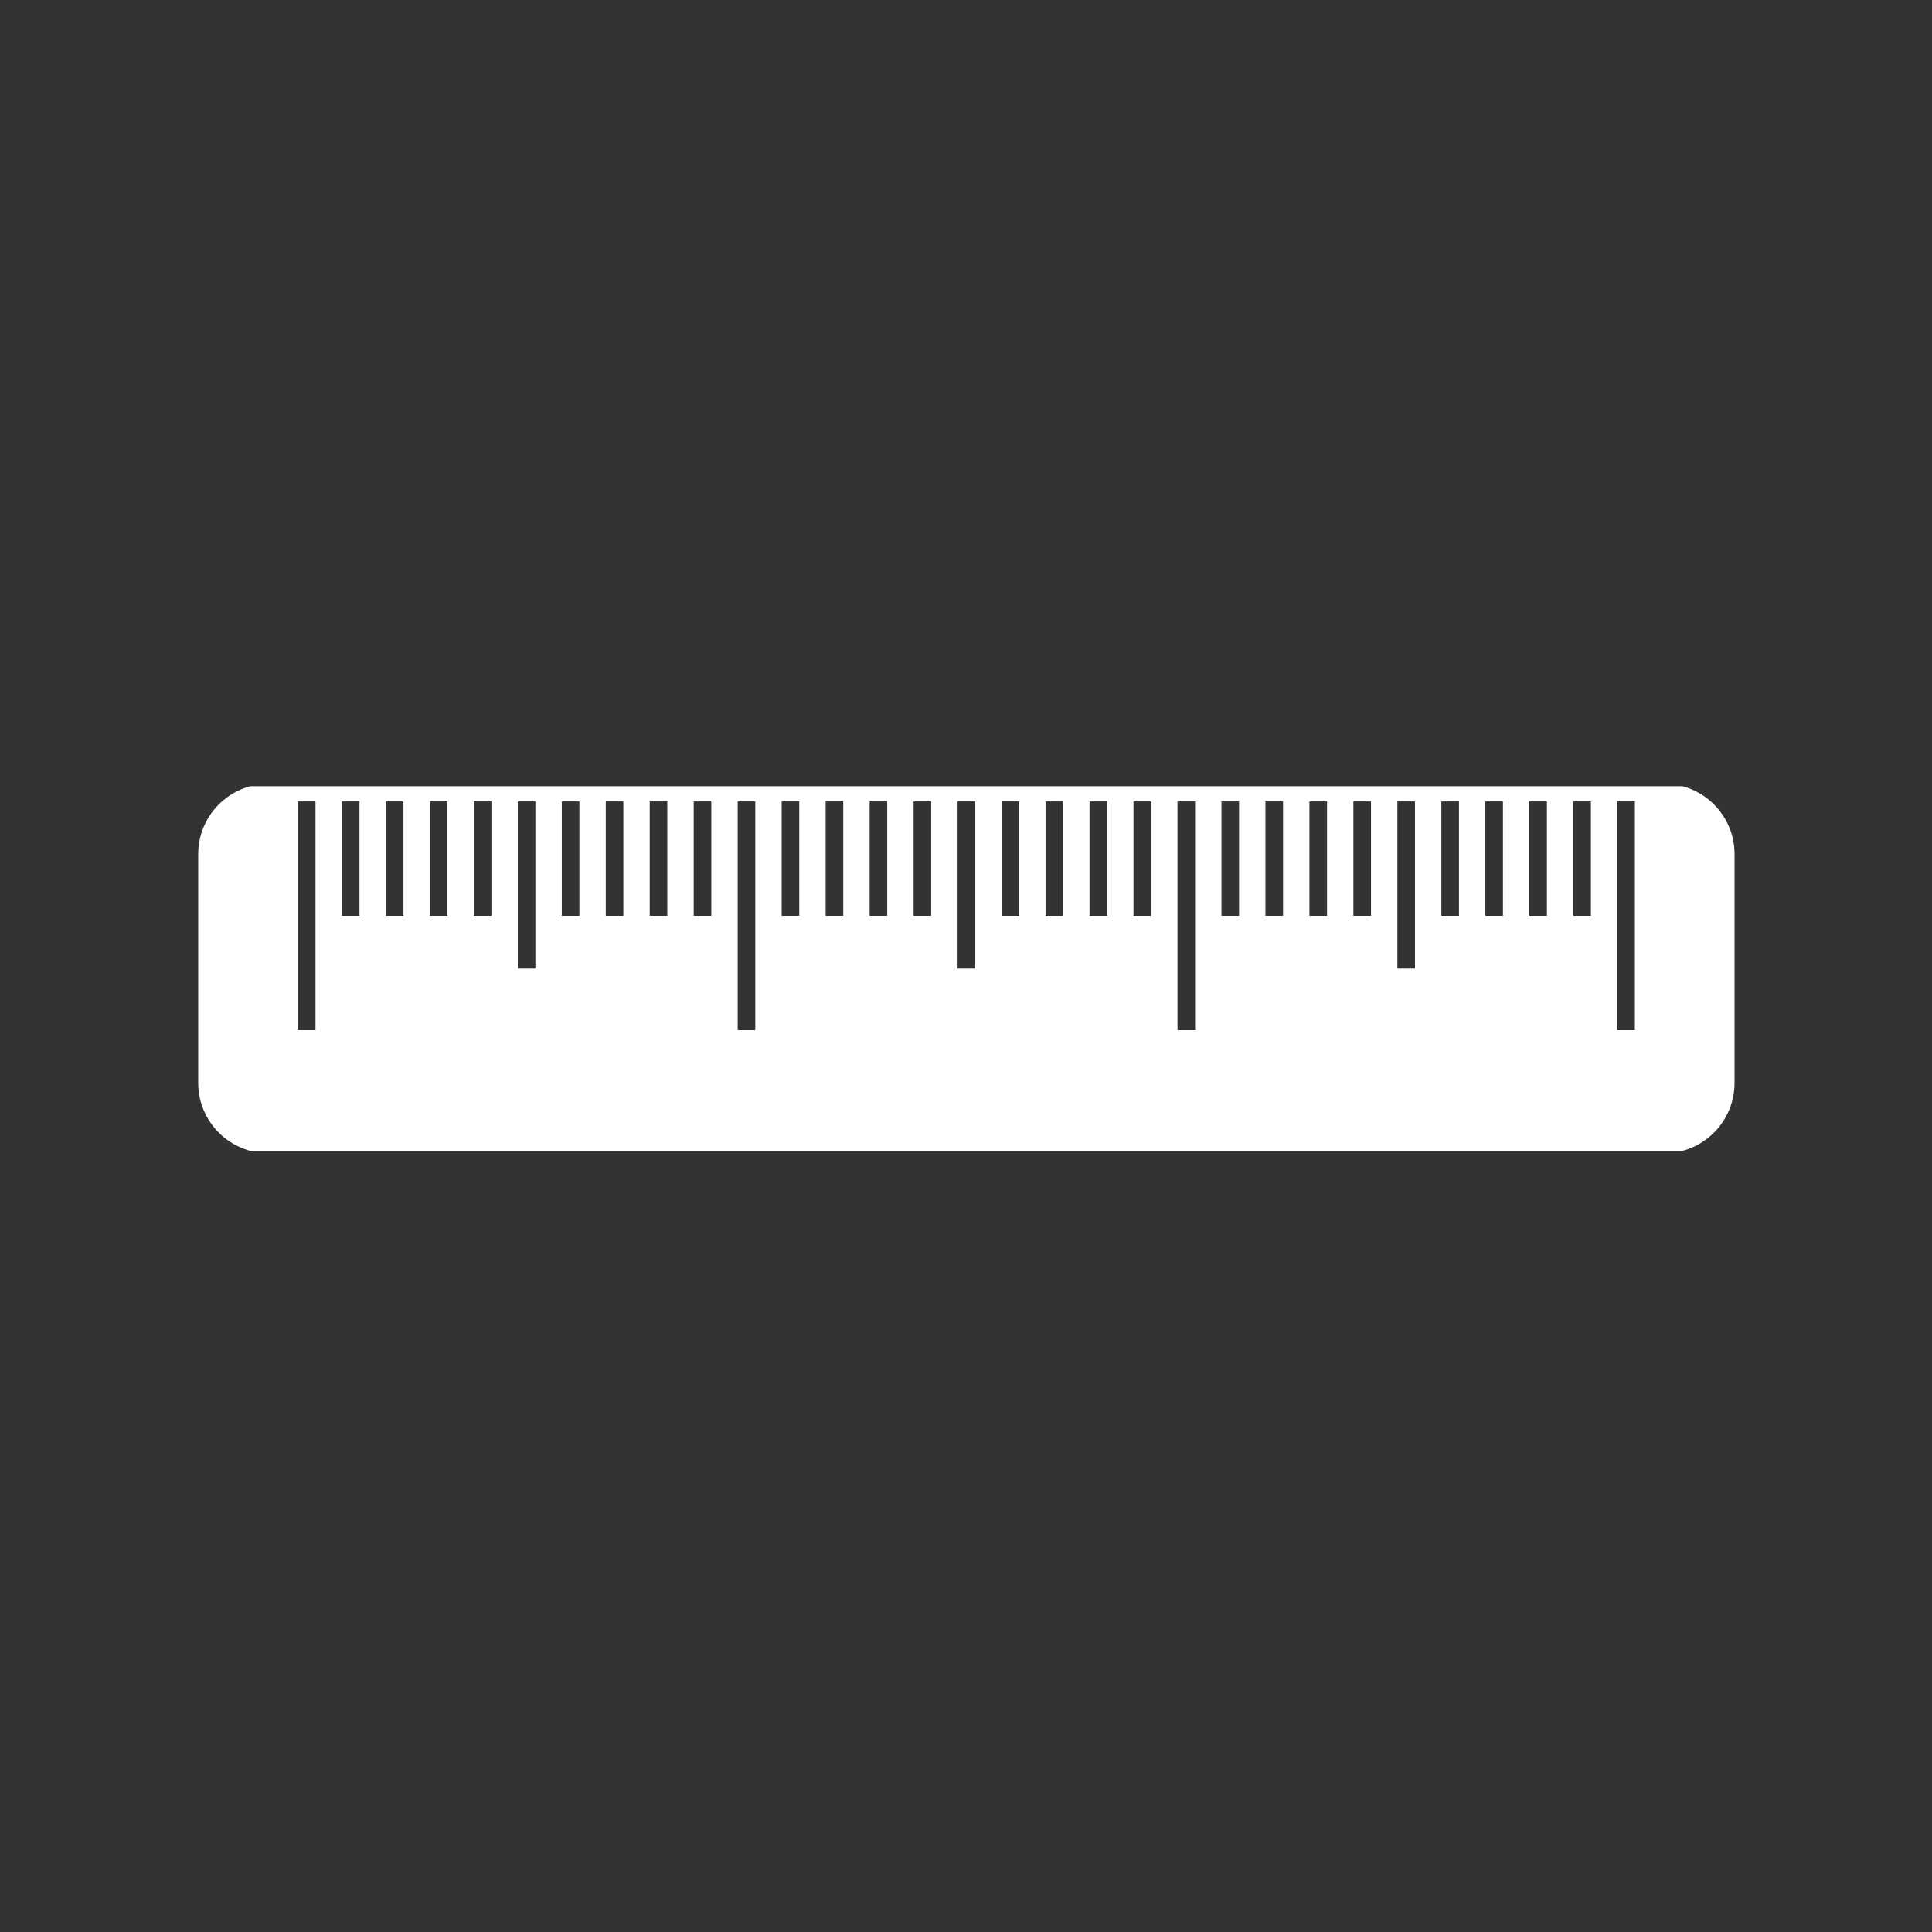 <svg xmlns="http://www.w3.org/2000/svg" version="1.1" xmlns:xlink="http://www.w3.org/1999/xlink" xmlns:svgjs="http://svgjs.dev/svgjs" width="128" height="128" viewBox="0 0 128 128"><rect x="0" y="0" width="128" height="128" fill="#333333" stroke="none"/><g transform="matrix(0.805,0,0,0.805,12.506,52.092)"><svg viewBox="0 0 59 14" data-background-color="#052e2e" preserveAspectRatio="xMidYMid meet" height="30" width="128" xmlns="http://www.w3.org/2000/svg" xmlns:xlink="http://www.w3.org/1999/xlink"><g id="tight-bounds" transform="matrix(1,0,0,1,-0.004,-0.094)"><svg viewBox="0 0 59.007 14.189" height="14.189" width="59.007"><g><svg viewBox="0 0 59.007 14.189" height="14.189" width="59.007"><g><svg viewBox="0 0 59.007 14.189" height="14.189" width="59.007"><g><svg viewBox="0 0 59.007 14.189" height="14.189" width="59.007"><g id="textblocktransform"><svg viewBox="0 0 59.007 14.189" height="14.189" width="59.007" id="textblock"><g><svg viewBox="0 0 59.007 14.189" height="14.189" width="59.007"><g><svg viewBox="0 0 59.007 14.189" height="14.189" width="59.007"><g><svg xmlns="http://www.w3.org/2000/svg" xmlns:xlink="http://www.w3.org/1999/xlink" version="1.1" x="0" y="0" viewBox="7.549 39.792 84.901 20.415" enable-background="new 0 0 100 100" xml:space="preserve" height="14.189" width="59.007" class="icon-icon-0" data-fill-palette-color="accent" id="icon-0"><path d="M88.562 39.792H11.438c-2.148 0-3.889 1.741-3.889 3.889v12.638c0 2.147 1.741 3.888 3.889 3.888h77.123c2.147 0 3.888-1.74 3.889-3.888V43.681C92.45 41.534 90.709 39.792 88.562 39.792zM85.97 40.765h0.972v12.638H85.97V40.765zM83.539 40.765h0.972v6.319h-0.972V40.765zM81.108 40.765h0.973v6.319h-0.973V40.765zM78.679 40.765h0.972v6.319h-0.972V40.765zM76.248 40.765h0.972v6.319h-0.972V40.765zM73.817 40.765h0.973V50h-0.973V40.765zM71.387 40.765h0.973v6.319h-0.973V40.765zM68.957 40.765h0.972v6.319h-0.972V40.765zM66.526 40.765h0.973v6.319h-0.973V40.765zM64.096 40.765h0.973v6.319h-0.973V40.765zM61.666 40.765h0.972v12.638h-0.972V40.765zM59.235 40.765h0.972v6.319h-0.972V40.765zM56.805 40.765h0.973v6.319h-0.973V40.765zM54.375 40.765h0.972v6.319h-0.972V40.765zM51.944 40.765h0.972v6.319h-0.972V40.765zM49.514 40.765h0.972V50h-0.972V40.765zM47.083 40.765h0.972v6.319h-0.972V40.765zM44.653 40.765h0.972v6.319h-0.972V40.765zM42.223 40.765h0.972v6.319h-0.972V40.765zM39.792 40.765h0.972v6.319h-0.972V40.765zM37.362 40.765h0.972v12.638h-0.972V40.765zM34.932 40.765h0.972v6.319h-0.972V40.765zM32.501 40.765h0.972v6.319h-0.972V40.765zM30.071 40.765h0.972v6.319h-0.972V40.765zM27.641 40.765h0.972v6.319h-0.972V40.765zM25.21 40.765h0.972V50H25.21V40.765zM22.78 40.765h0.972v6.319H22.78V40.765zM20.35 40.765h0.972v6.319H20.35V40.765zM17.919 40.765h0.972v6.319h-0.972V40.765zM15.489 40.765h0.972v6.319h-0.972V40.765zM13.059 40.765h0.972v12.638h-0.972V40.765z" fill="#ffffff" data-fill-palette-color="accent"></path></svg></g></svg></g></svg></g></svg></g></svg></g></svg></g></svg></g><defs></defs></svg><rect width="59.007" height="14.189" fill="none" stroke="none" visibility="hidden"></rect></g></svg></g></svg>